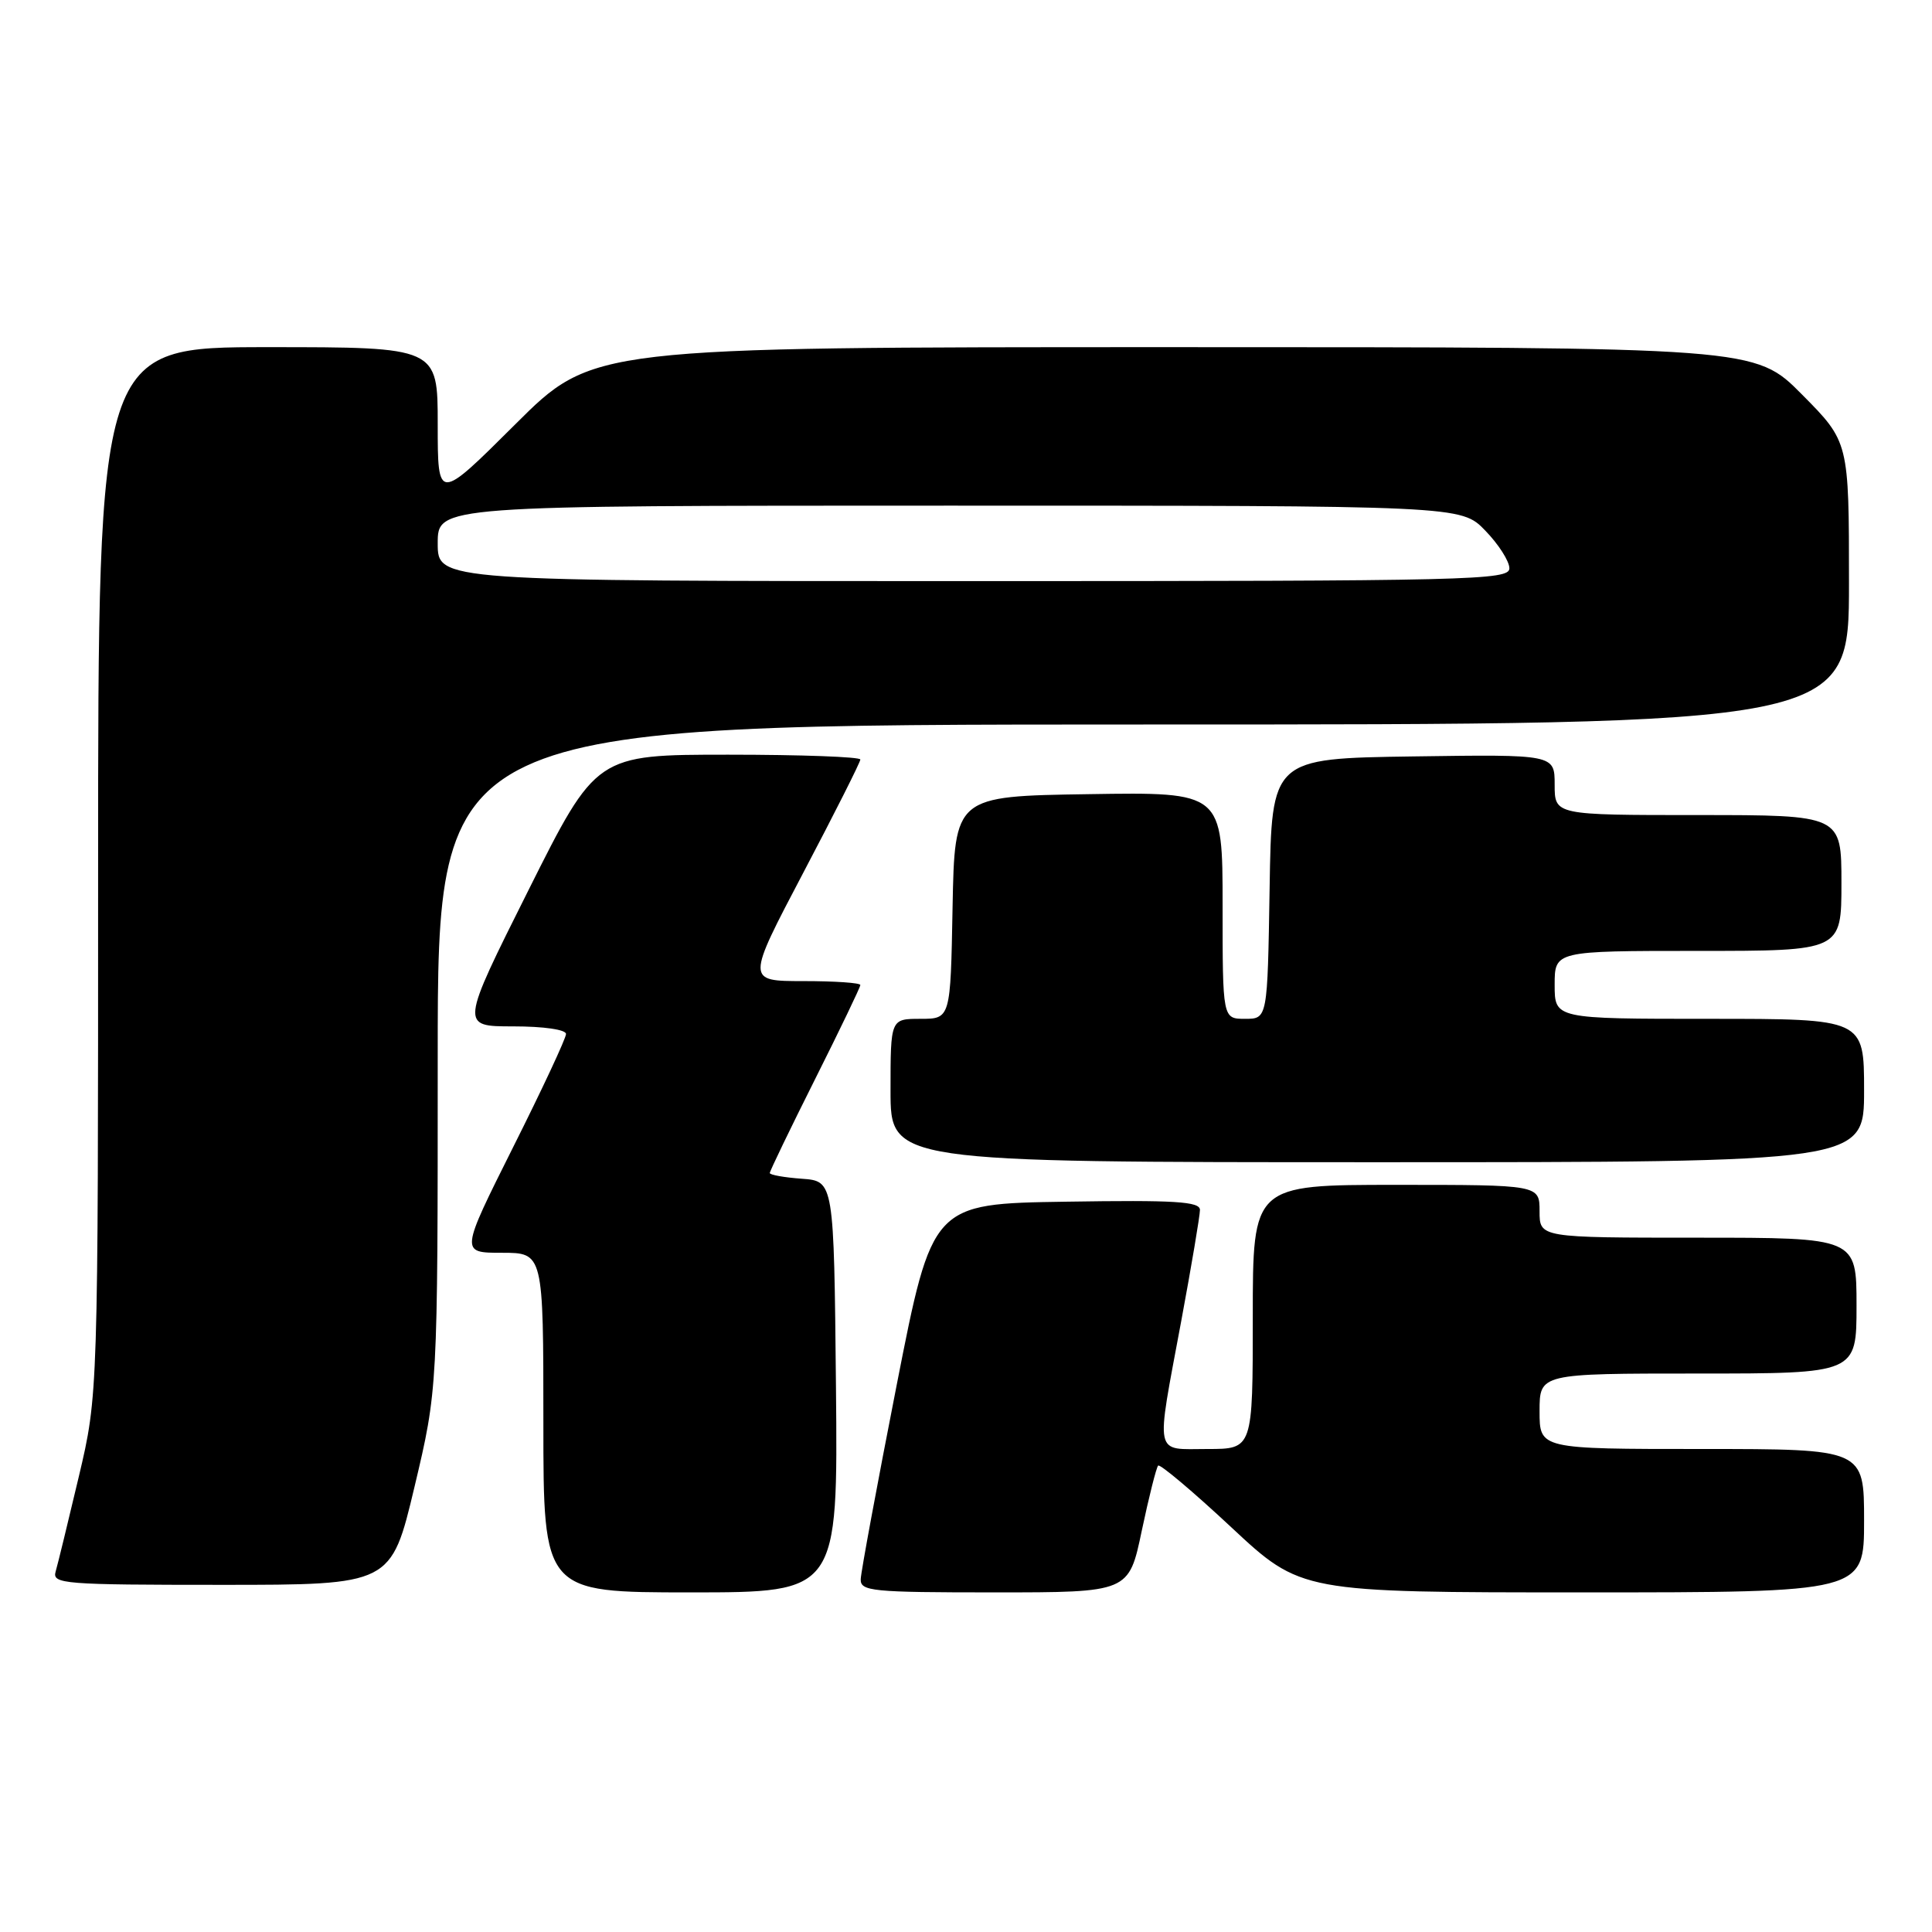 <?xml version="1.0" encoding="UTF-8" standalone="no"?>
<!DOCTYPE svg PUBLIC "-//W3C//DTD SVG 1.1//EN" "http://www.w3.org/Graphics/SVG/1.1/DTD/svg11.dtd" >
<svg xmlns="http://www.w3.org/2000/svg" xmlns:xlink="http://www.w3.org/1999/xlink" version="1.1" viewBox="0 0 256 256">
 <g >
 <path fill="currentColor"
d=" M 110.77 183.75 C 110.50 156.50 110.50 156.50 106.25 156.19 C 103.91 156.02 102.00 155.68 102.00 155.43 C 102.00 155.18 104.70 149.58 108.00 143.00 C 111.30 136.42 114.00 130.80 114.00 130.52 C 114.00 130.23 110.60 130.00 106.44 130.00 C 98.89 130.00 98.89 130.00 106.44 115.64 C 110.60 107.74 114.00 100.99 114.00 100.64 C 114.00 100.29 106.13 100.00 96.51 100.00 C 79.01 100.00 79.01 100.00 70.00 118.00 C 60.99 136.00 60.99 136.00 67.99 136.00 C 72.06 136.00 75.00 136.43 75.00 137.01 C 75.00 137.57 71.85 144.32 67.99 152.01 C 60.99 166.00 60.99 166.00 66.49 166.00 C 72.00 166.00 72.00 166.00 72.00 188.50 C 72.00 211.00 72.00 211.00 91.52 211.00 C 111.03 211.00 111.03 211.00 110.77 183.75 Z  M 151.29 202.83 C 152.24 198.33 153.22 194.45 153.46 194.20 C 153.71 193.96 158.07 197.63 163.16 202.38 C 172.40 211.00 172.40 211.00 209.70 211.00 C 247.00 211.00 247.00 211.00 247.00 201.50 C 247.00 192.00 247.00 192.00 225.50 192.00 C 204.00 192.00 204.00 192.00 204.00 187.00 C 204.00 182.00 204.00 182.00 225.00 182.00 C 246.00 182.00 246.00 182.00 246.00 173.00 C 246.00 164.00 246.00 164.00 225.00 164.00 C 204.00 164.00 204.00 164.00 204.00 160.50 C 204.00 157.00 204.00 157.00 185.00 157.00 C 166.00 157.00 166.00 157.00 166.00 174.50 C 166.00 192.00 166.00 192.00 160.00 192.00 C 152.85 192.00 153.12 193.32 156.51 175.10 C 157.88 167.72 159.00 161.08 159.00 160.32 C 159.00 159.21 155.74 159.00 141.26 159.23 C 123.53 159.50 123.53 159.50 118.82 183.50 C 116.23 196.70 114.08 208.29 114.05 209.25 C 114.00 210.85 115.49 211.00 131.79 211.00 C 149.58 211.00 149.58 211.00 151.29 202.83 Z  M 54.92 197.03 C 58.00 184.07 58.00 184.07 58.00 140.03 C 58.00 96.00 58.00 96.00 151.50 96.00 C 245.00 96.00 245.00 96.00 245.00 77.28 C 245.00 58.55 245.00 58.55 238.78 52.28 C 232.56 46.00 232.56 46.00 155.55 46.00 C 78.53 46.00 78.53 46.00 68.27 56.23 C 58.00 66.46 58.00 66.46 58.00 56.23 C 58.00 46.00 58.00 46.00 35.50 46.00 C 13.00 46.00 13.00 46.00 13.00 115.42 C 13.00 184.84 13.00 184.84 10.44 195.67 C 9.03 201.63 7.65 207.29 7.37 208.25 C 6.90 209.88 8.41 210.00 29.35 210.00 C 51.83 210.00 51.83 210.00 54.92 197.03 Z  M 247.00 144.50 C 247.00 135.00 247.00 135.00 226.50 135.00 C 206.00 135.00 206.00 135.00 206.00 130.50 C 206.00 126.00 206.00 126.00 225.00 126.00 C 244.00 126.00 244.00 126.00 244.00 117.00 C 244.00 108.00 244.00 108.00 225.00 108.00 C 206.00 108.00 206.00 108.00 206.00 103.98 C 206.00 99.96 206.00 99.96 187.25 100.23 C 168.50 100.50 168.50 100.50 168.23 117.75 C 167.95 135.00 167.95 135.00 164.98 135.00 C 162.00 135.00 162.00 135.00 162.00 119.98 C 162.00 104.95 162.00 104.95 144.25 105.23 C 126.50 105.50 126.50 105.50 126.22 120.25 C 125.95 135.00 125.95 135.00 121.97 135.00 C 118.00 135.00 118.00 135.00 118.00 144.50 C 118.00 154.00 118.00 154.00 182.50 154.00 C 247.00 154.00 247.00 154.00 247.00 144.50 Z  M 58.00 72.00 C 58.00 67.00 58.00 67.00 125.80 67.00 C 193.61 67.00 193.61 67.00 196.80 70.30 C 198.56 72.11 200.00 74.36 200.00 75.30 C 200.00 76.88 195.20 77.00 129.00 77.00 C 58.00 77.00 58.00 77.00 58.00 72.00 Z "/>
</g>
</svg>